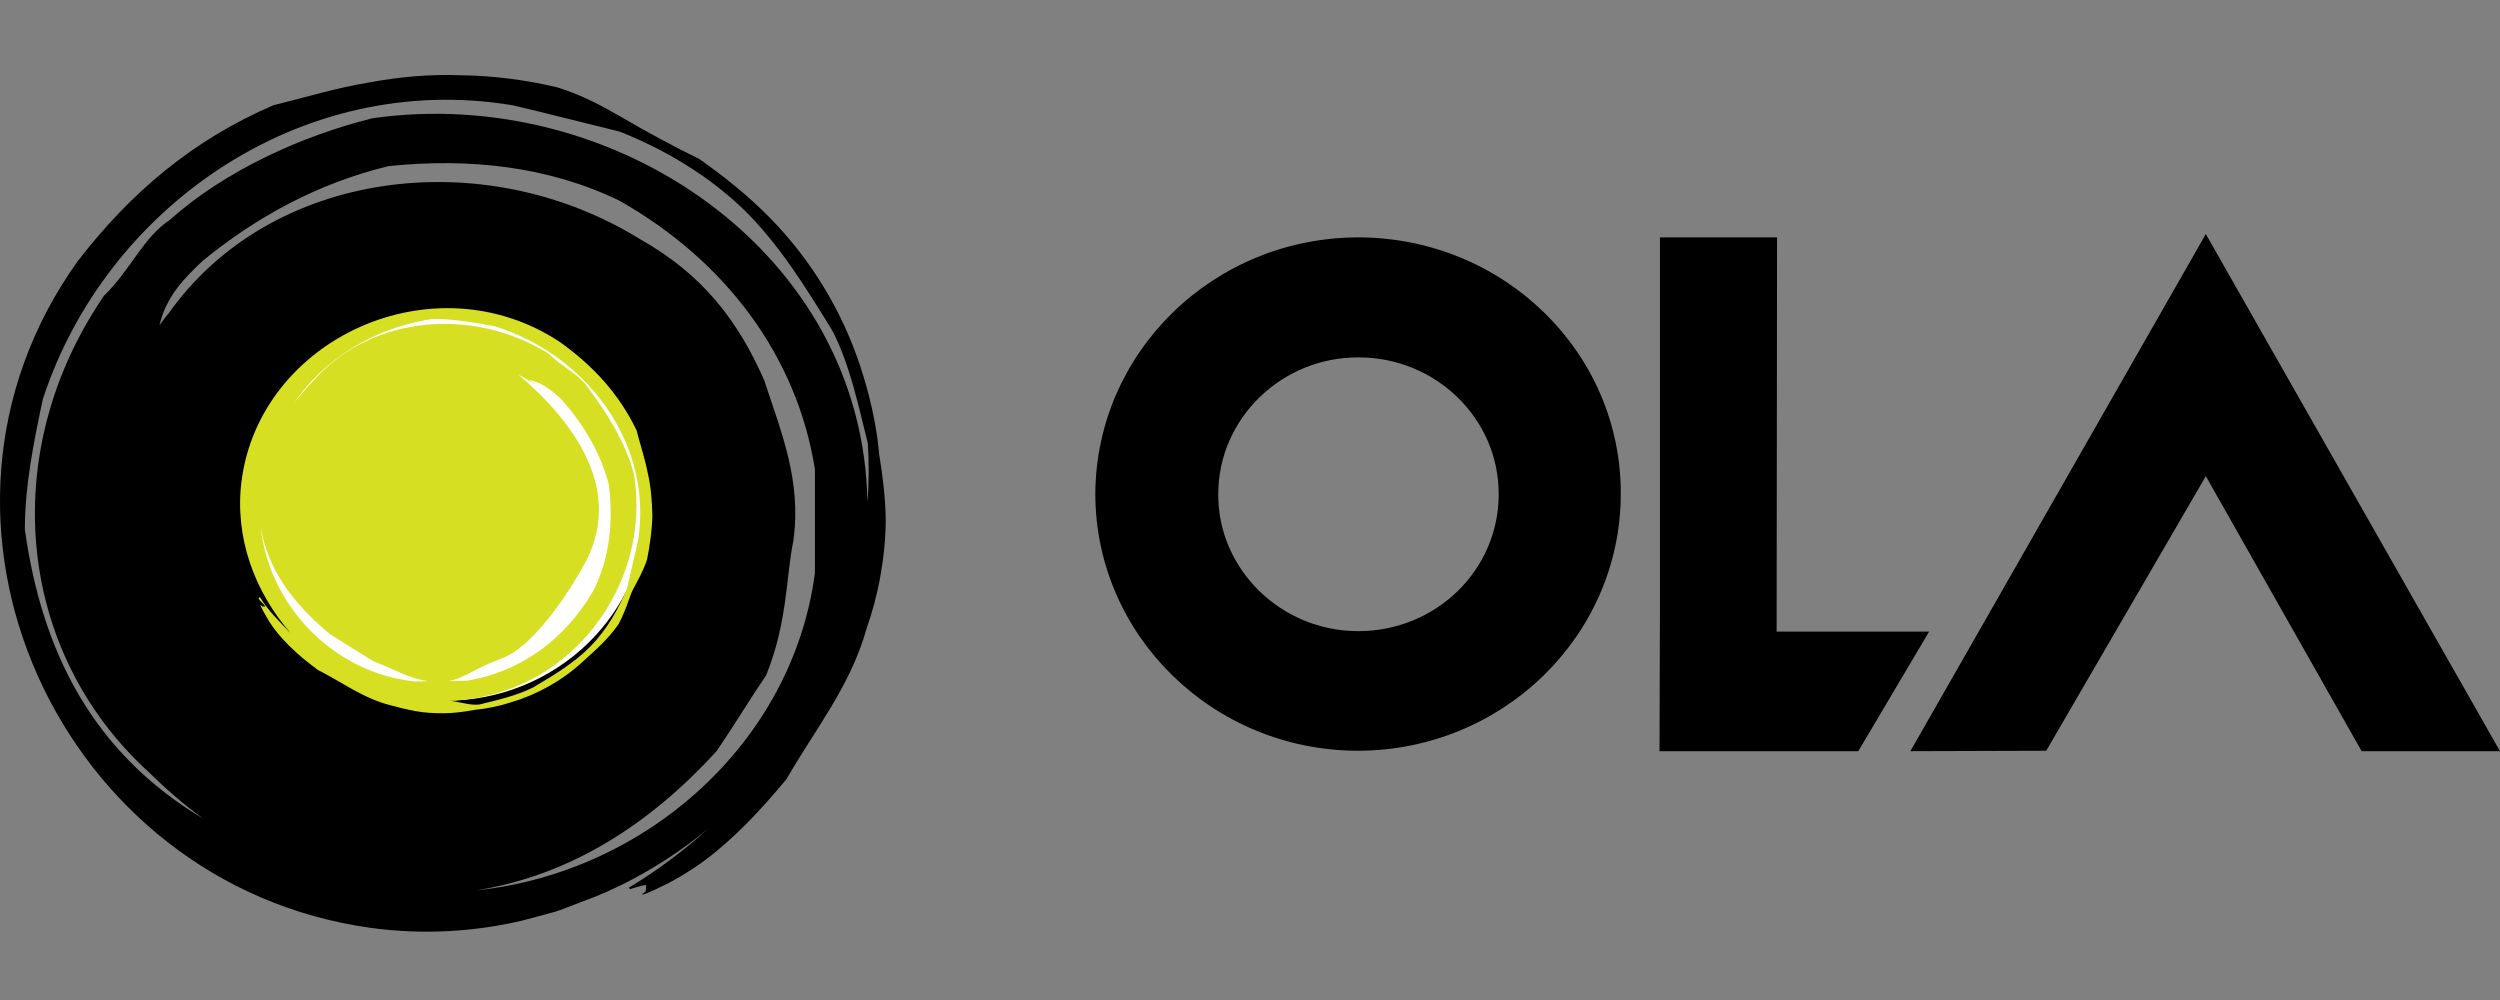 <svg width="100" height="40" viewBox="0 0 100 40" fill="none" xmlns="http://www.w3.org/2000/svg">
<rect x="0" y="0" width="100" height="40" fill="#808080" stroke="none"/>
<path d="M88.233 19.046L81.849 30.03L76.415 30.047L88.233 9.362L100 30.047H94.466L88.233 19.046ZM71.065 25.263H77.165L74.332 30.047H66.381L66.398 24.23V9.495H71.082L71.065 25.263ZM54.347 9.495C60.164 9.512 64.864 14.112 64.831 19.779C64.814 25.43 60.114 30.03 54.297 30.03C48.513 30.013 43.813 25.413 43.813 19.746C43.846 14.079 48.547 9.495 54.347 9.495ZM54.33 25.246C57.447 25.246 59.947 22.796 59.947 19.779C59.964 16.762 57.447 14.296 54.347 14.296C51.264 14.279 48.73 16.746 48.73 19.762C48.713 22.779 51.247 25.246 54.33 25.246ZM35.163 18.146C35.096 17.296 34.879 16.162 34.546 15.079C33.879 12.845 32.712 10.779 31.129 9.062C30.296 8.162 29.362 7.345 27.979 6.362C26.912 5.845 25.878 5.278 24.845 4.678C24.178 4.295 23.362 3.828 22.295 3.495C21.028 3.195 19.745 3.028 18.445 3.011C17.178 2.961 15.928 3.078 14.694 3.311C13.411 3.528 12.344 3.861 10.928 4.212C7.727 5.595 5.244 7.678 3.11 10.445C-4.34 20.846 2.394 35.397 14.828 37.114C16.878 37.397 18.928 37.28 20.861 36.83L22.228 36.464C22.278 36.447 22.345 36.414 22.378 36.414L23.945 35.813C24.028 35.764 24.095 35.747 24.178 35.714L24.828 35.413C26.078 34.797 27.262 34.03 28.329 33.147C27.345 34.03 26.279 34.83 25.145 35.514L25.212 35.563C25.428 35.497 25.628 35.43 25.845 35.397C25.845 35.397 25.845 35.73 25.795 35.68C25.445 35.93 25.995 35.697 26.695 35.347C27.395 34.98 28.062 34.547 28.679 34.03C29.579 33.28 30.362 32.48 31.462 31.163C32.596 29.18 34.012 27.463 34.662 25.146C34.879 24.529 35.079 23.813 35.212 23.063C35.346 22.313 35.429 21.546 35.429 20.763C35.413 19.962 35.329 19.146 35.163 18.146ZM19.045 35.614C22.862 35.014 26.045 32.913 28.662 30.047C29.379 28.996 29.945 28.046 30.645 27.013C31.512 24.88 31.446 22.996 31.729 21.663C32.079 19.246 31.246 17.279 30.562 15.195C29.495 12.779 28.079 10.962 25.595 9.562C19.328 5.695 10.794 6.778 6.727 12.562C6.711 12.562 6.594 12.712 6.377 13.012C6.661 11.829 7.377 11.129 8.094 10.445C10.227 8.695 12.711 7.328 15.544 6.645C18.745 6.312 21.928 6.645 24.779 8.028C29.045 10.445 31.879 14.262 32.596 18.762V22.929C31.696 29.73 25.812 34.913 19.045 35.614ZM34.696 20.096C34.546 10.112 24.595 3.361 14.911 4.728C12.078 5.428 8.994 6.828 6.794 8.795C5.727 9.495 5.227 10.795 4.16 11.829C-0.106 18.062 0.627 26.03 5.944 30.88C6.627 31.547 7.344 32.18 8.127 32.747C3.694 30.096 1.677 26.063 0.994 21.179C0.994 19.429 1.344 17.712 1.71 15.979C4.194 8.345 12.011 2.795 20.512 4.212C21.928 4.545 23.345 4.912 24.779 5.262C26.562 5.962 28.329 7.012 29.745 8.378C31.162 9.762 32.229 11.495 33.296 13.229C34.012 14.612 34.362 16.346 34.712 17.729C34.762 18.512 34.762 19.312 34.696 20.096Z" fill="black"/>
<path d="M25.862 20.246C25.862 24.546 22.245 28.03 17.795 28.03C13.328 28.03 9.728 24.546 9.728 20.246C9.728 15.946 13.344 12.462 17.795 12.462C22.245 12.462 25.862 15.962 25.862 20.246Z" fill="white"/>
<path d="M25.912 18.929C25.795 18.329 25.629 17.862 25.462 17.212C24.762 15.762 23.745 14.646 22.395 13.679C17.345 10.345 10.394 13.545 9.661 19.246C9.378 21.496 10.178 23.663 11.628 25.329C11.194 24.88 10.711 24.413 10.394 23.879L10.344 23.929C10.394 24.063 10.561 24.146 10.611 24.263C10.611 24.263 10.444 24.263 10.478 24.246C10.344 24.096 10.461 24.329 10.644 24.646C10.811 24.963 11.044 25.263 11.294 25.546C11.661 25.946 12.061 26.313 12.711 26.796C13.678 27.28 14.511 27.93 15.628 28.213C15.928 28.296 16.278 28.38 16.628 28.446C16.995 28.513 17.345 28.53 17.745 28.53C18.111 28.53 18.512 28.48 18.978 28.396C19.478 28.346 19.962 28.246 20.428 28.096C21.495 27.78 22.479 27.23 23.295 26.48C23.712 26.096 24.295 25.613 24.745 24.963C25.112 24.246 25.162 23.879 25.329 23.563C25.495 23.246 25.712 22.879 25.879 22.396C25.995 21.813 26.079 21.229 26.095 20.629C26.079 20.062 26.045 19.496 25.912 18.929ZM20.728 14.979C21.462 15.396 21.578 15.462 21.178 15.195C21.745 15.329 22.095 15.646 22.445 15.962C23.295 16.912 23.995 18.046 24.345 19.346C24.545 20.813 24.395 22.279 23.762 23.579C22.628 25.563 20.828 26.88 18.662 27.23C18.428 27.23 18.162 27.23 17.928 27.246C18.545 27.146 18.928 26.763 20.045 26.346C21.245 25.93 22.595 23.946 23.245 22.796C25.145 19.679 22.878 16.796 20.728 14.979ZM16.628 27.263C13.328 26.93 10.778 24.23 10.428 21.096C10.728 22.846 11.778 24.18 13.194 25.363C13.695 25.68 14.428 26.13 14.928 26.446C15.778 26.763 16.278 27.113 17.111 27.246L16.628 27.263ZM25.529 21.596C25.379 22.263 25.229 22.896 25.079 23.546C24.745 24.346 24.279 25.18 23.628 25.846C22.979 26.513 22.145 27.013 21.328 27.496C20.678 27.83 19.845 28.013 19.178 28.18C18.778 28.23 18.328 28.046 17.945 28.03C22.779 27.896 26.079 23.413 25.362 18.979C25.012 17.679 24.312 16.562 23.462 15.429C23.112 14.945 22.445 14.646 21.945 14.146C18.912 12.262 14.911 12.629 12.628 15.129C12.311 15.462 12.011 15.796 11.728 16.162C12.944 14.379 14.911 13.129 17.262 12.762C18.095 12.745 18.945 12.895 19.762 13.045C23.395 14.146 26.129 17.679 25.529 21.596Z" fill="#D7DF23"/>
</svg>
